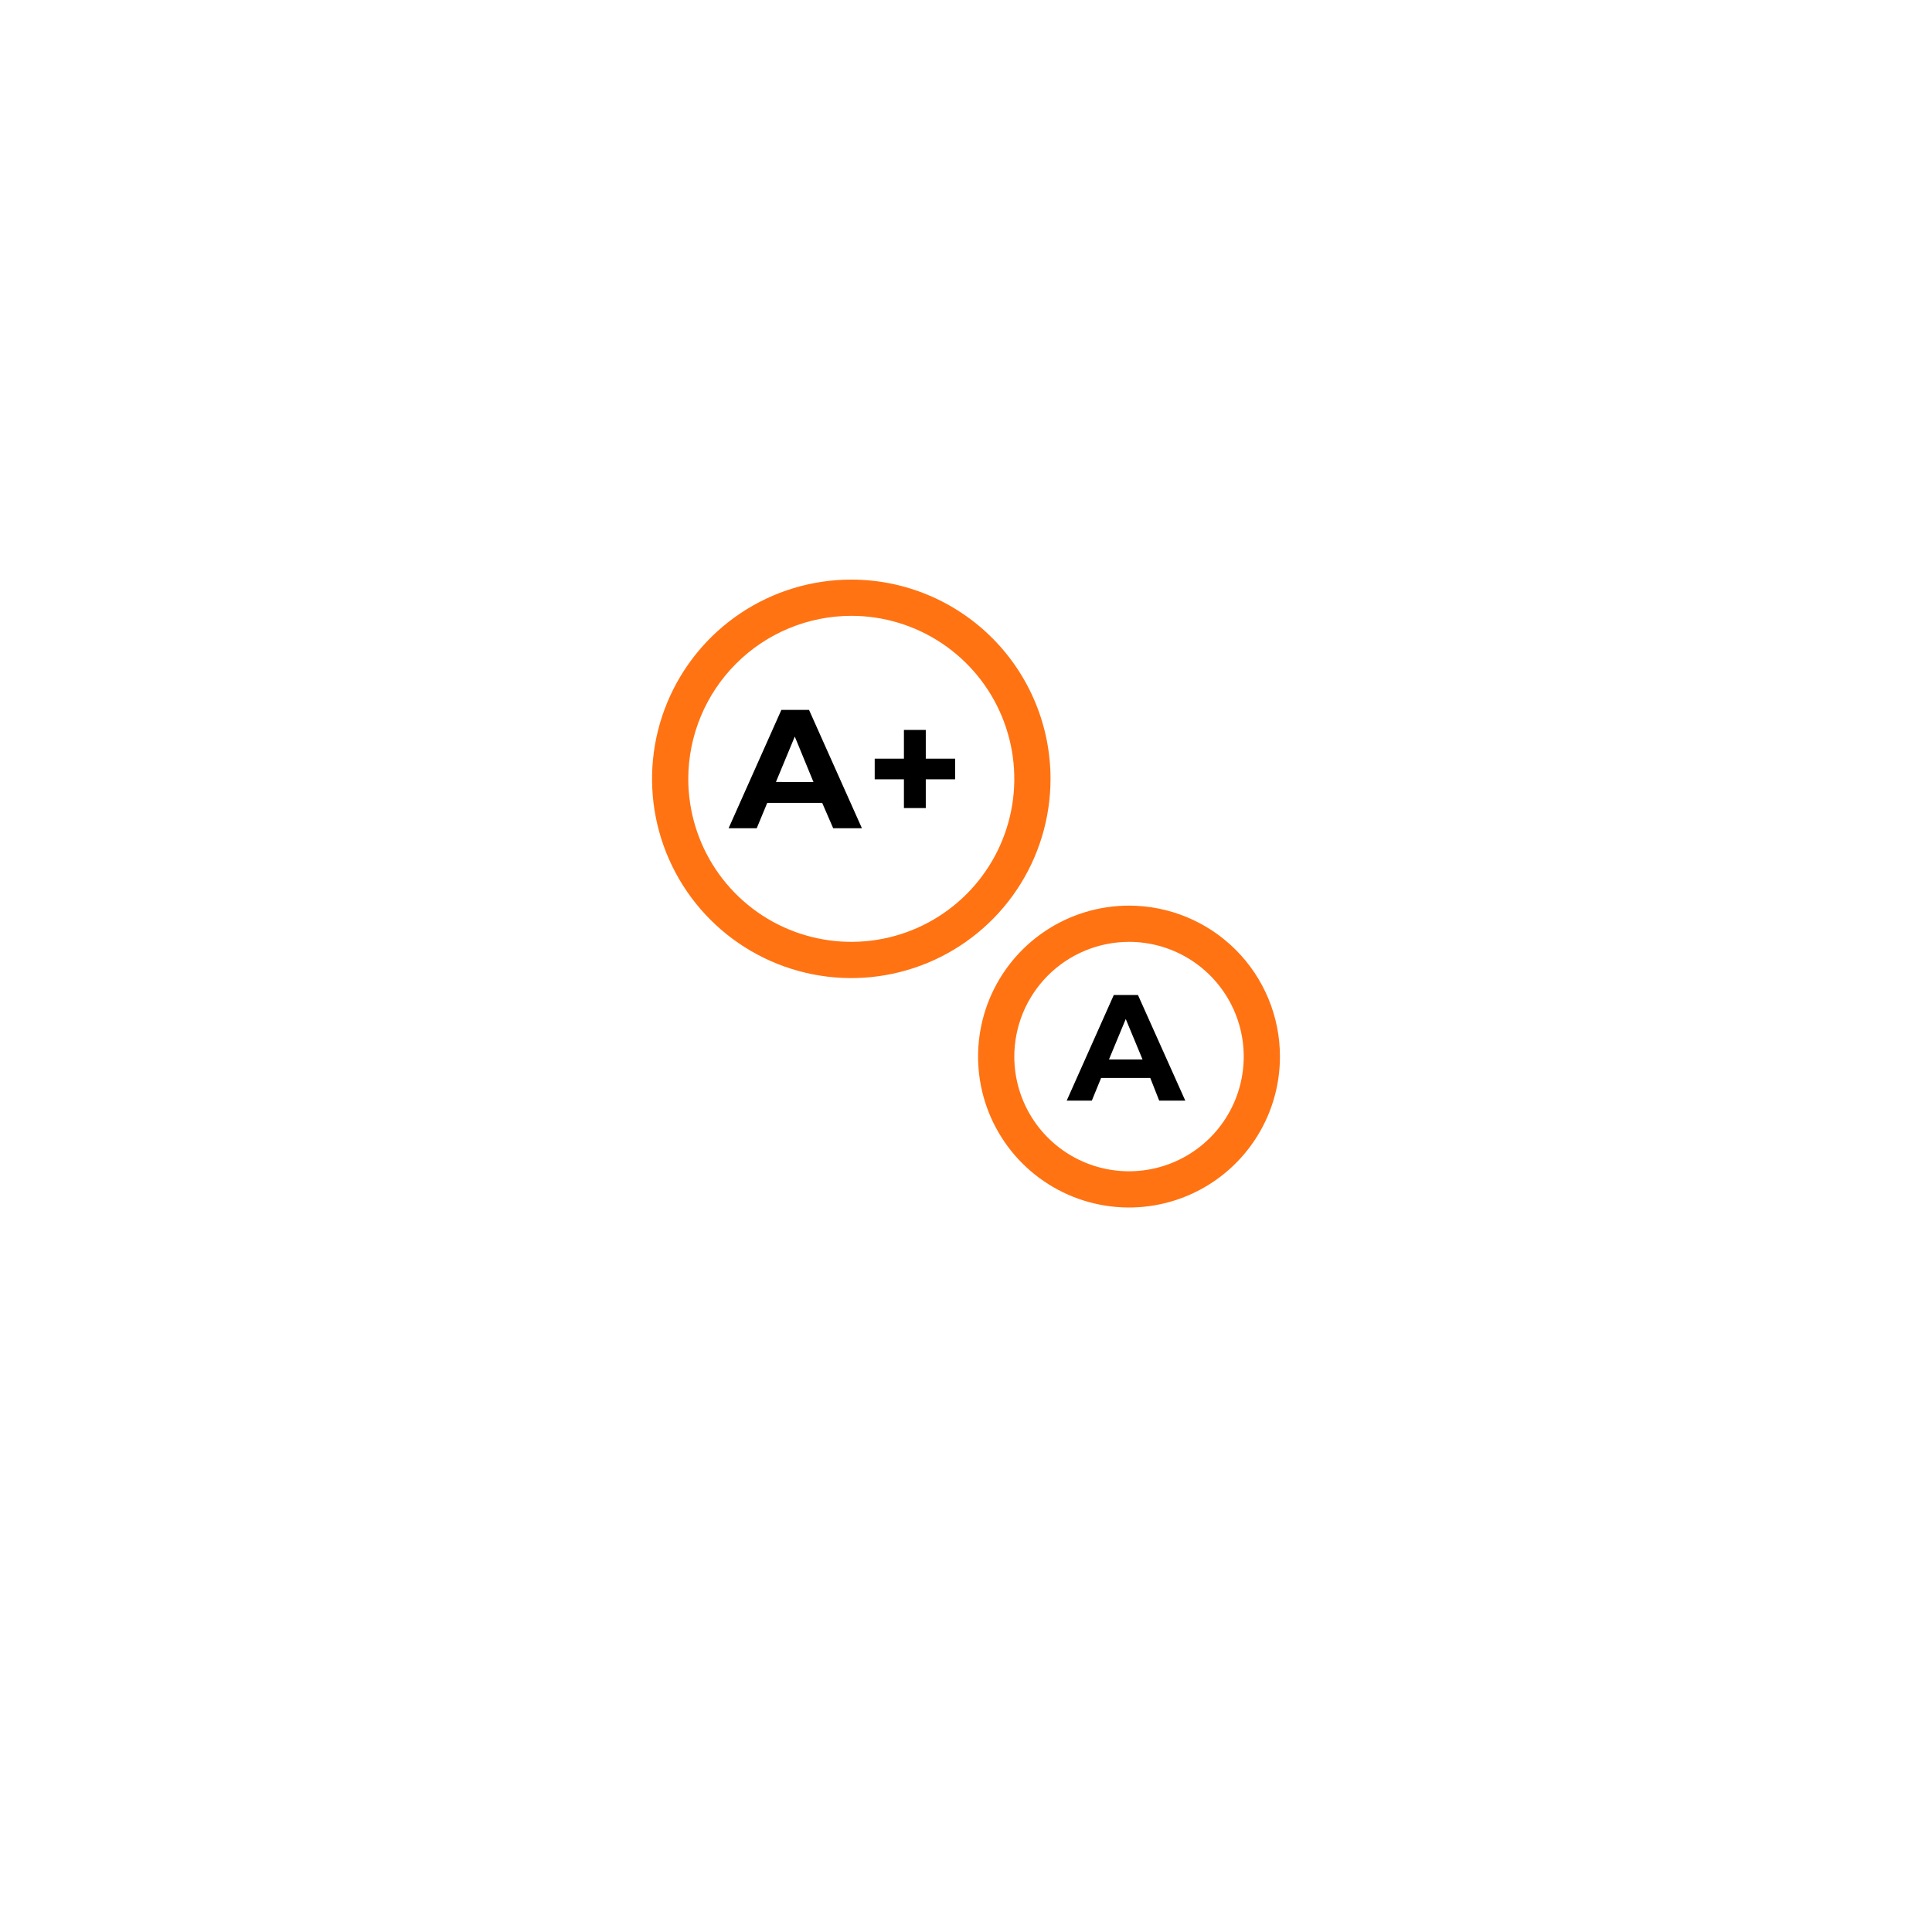 <svg width="160" height="160" viewBox="0 0 160 160" fill="none" xmlns="http://www.w3.org/2000/svg">
<g filter="url(#filter0_d_905_12746)">
<circle cx="80" cy="74" r="48" fill="white"/>
</g>
<g clip-path="url(#clip0_905_12746)">
<path d="M70.5 51C73.17 51 75.78 51.792 78 53.275C80.22 54.759 81.951 56.867 82.972 59.334C83.994 61.801 84.261 64.515 83.741 67.134C83.22 69.752 81.934 72.158 80.046 74.046C78.158 75.934 75.752 77.22 73.134 77.741C70.515 78.261 67.801 77.994 65.334 76.972C62.867 75.951 60.759 74.22 59.275 72C57.792 69.78 57 67.17 57 64.5C57.005 60.921 58.429 57.49 60.96 54.96C63.49 52.429 66.921 51.005 70.5 51ZM70.5 48C67.237 48 64.046 48.968 61.333 50.781C58.62 52.594 56.505 55.171 55.256 58.186C54.007 61.201 53.68 64.518 54.317 67.719C54.954 70.92 56.525 73.86 58.833 76.167C61.14 78.475 64.08 80.046 67.281 80.683C70.482 81.32 73.799 80.993 76.814 79.744C79.829 78.495 82.406 76.38 84.219 73.667C86.032 70.954 87 67.763 87 64.5C87 60.124 85.262 55.927 82.167 52.833C79.073 49.738 74.876 48 70.5 48V48Z" fill="#FF7313"/>
<path d="M68.09 66.49H63.54L62.67 68.59H60.34L64.71 58.79H67L71.38 68.59H69L68.09 66.49ZM67.37 64.77L65.82 61L64.26 64.76L67.37 64.77Z" fill="black"/>
<path d="M79.1 64.54H76.669V66.92H74.859V64.54H72.439V62.83H74.859V60.45H76.669V62.83H79.1V64.54Z" fill="black"/>
<path d="M93.5 78C95.379 78 97.216 78.557 98.778 79.601C100.34 80.645 101.558 82.129 102.277 83.865C102.996 85.6 103.184 87.51 102.817 89.353C102.451 91.196 101.546 92.889 100.218 94.218C98.889 95.546 97.196 96.451 95.353 96.817C93.51 97.184 91.6 96.996 89.865 96.277C88.129 95.558 86.645 94.34 85.601 92.778C84.557 91.216 84 89.379 84 87.5C84.003 84.981 85.004 82.566 86.785 80.785C88.566 79.004 90.981 78.003 93.5 78ZM93.5 75C91.028 75 88.611 75.733 86.555 77.107C84.5 78.48 82.898 80.432 81.951 82.716C81.005 85.001 80.758 87.514 81.24 89.939C81.722 92.363 82.913 94.591 84.661 96.339C86.409 98.087 88.637 99.278 91.061 99.76C93.486 100.242 95.999 99.995 98.284 99.049C100.568 98.102 102.52 96.5 103.893 94.445C105.267 92.389 106 89.972 106 87.5C106 84.185 104.683 81.005 102.339 78.661C99.995 76.317 96.815 75 93.5 75Z" fill="#FF7313"/>
<path d="M95.26 89.27H91.19L90.42 91.15H88.34L92.24 82.4H94.24L98.16 91.15H96L95.26 89.27ZM94.62 87.74L93.23 84.39L91.84 87.74H94.62Z" fill="black"/>
</g>
<defs>
<filter id="filter0_d_905_12746" x="0" y="0" width="160" height="160" filterUnits="userSpaceOnUse" color-interpolation-filters="sRGB">
<feFlood flood-opacity="0" result="BackgroundImageFix"/>
<feColorMatrix in="SourceAlpha" type="matrix" values="0 0 0 0 0 0 0 0 0 0 0 0 0 0 0 0 0 0 127 0" result="hardAlpha"/>
<feOffset dy="6"/>
<feGaussianBlur stdDeviation="16"/>
<feComposite in2="hardAlpha" operator="out"/>
<feColorMatrix type="matrix" values="0 0 0 0 0 0 0 0 0 0 0 0 0 0 0 0 0 0 0.08 0"/>
<feBlend mode="normal" in2="BackgroundImageFix" result="effect1_dropShadow_905_12746"/>
<feBlend mode="normal" in="SourceGraphic" in2="effect1_dropShadow_905_12746" result="shape"/>
</filter>
<clipPath id="clip0_905_12746">
<rect width="52" height="52" fill="white" transform="translate(54 48)"/>
</clipPath>
</defs>
</svg>
